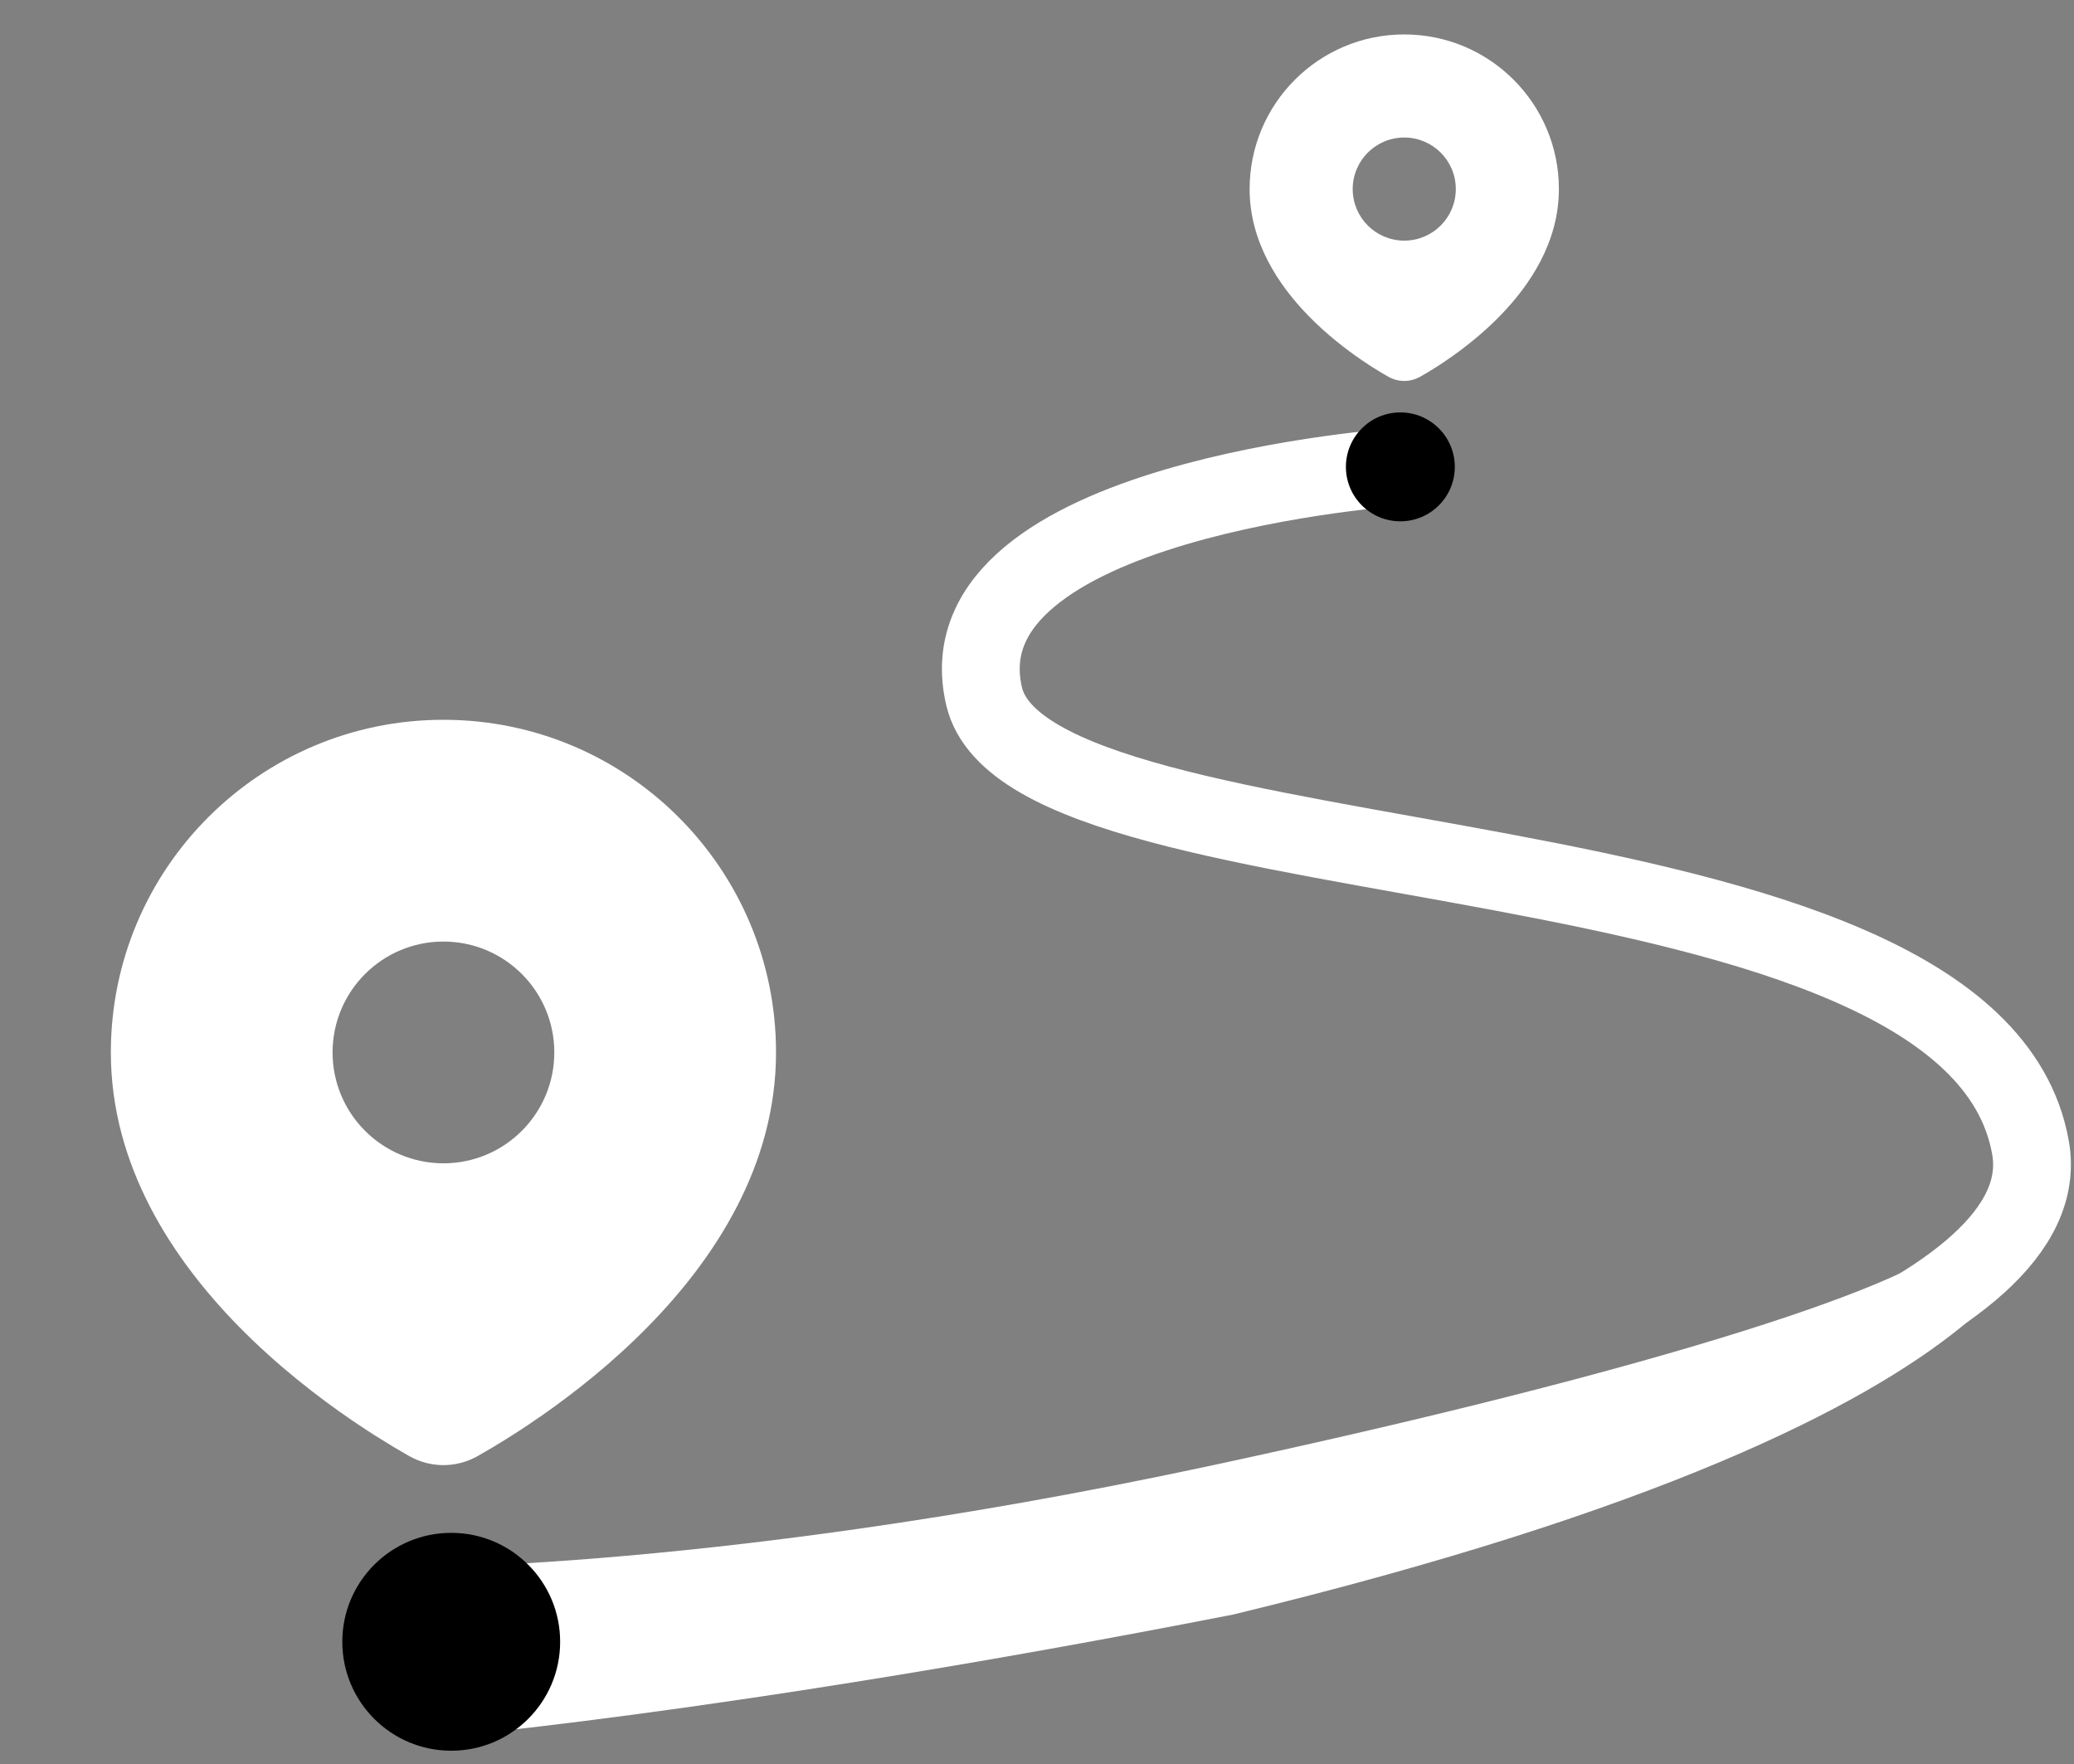 <svg width="87" height="74" viewBox="0 0 87 74" fill="none" xmlns="http://www.w3.org/2000/svg">
<rect x="0" y="0" width="87" height="74" fill="#808080" stroke="none"/>
<g clip-path="url(#clip0_690_18074)">
<path d="M58.906 1.444C62.488 1.444 65.392 4.348 65.392 7.93C65.392 10.145 64.184 11.958 62.911 13.259C62.213 13.973 61.471 14.558 60.838 15L60.532 15.21C60.482 15.243 60.434 15.274 60.387 15.305L60.115 15.478L59.873 15.626L59.574 15.8C59.156 16.036 58.655 16.036 58.237 15.8L57.938 15.626L57.563 15.395C57.518 15.366 57.472 15.336 57.425 15.305L57.129 15.108C56.464 14.655 55.656 14.032 54.9 13.259C53.627 11.958 52.419 10.145 52.419 7.93C52.419 4.348 55.323 1.444 58.906 1.444ZM58.906 5.768C57.711 5.768 56.743 6.736 56.743 7.93C56.743 9.124 57.711 10.092 58.906 10.092C60.1 10.092 61.068 9.124 61.068 7.93C61.068 6.736 60.1 5.768 58.906 5.768Z" fill="white"/>
</g>
<g clip-path="url(#clip1_690_18074)">
<path d="M18.602 30.189C26.307 30.189 32.553 36.435 32.553 44.14C32.553 48.905 29.955 52.804 27.218 55.603C25.716 57.138 24.119 58.397 22.759 59.349L22.099 59.799C21.993 59.87 21.889 59.938 21.787 60.005L21.204 60.376L20.683 60.694L20.039 61.069C19.141 61.576 18.062 61.576 17.164 61.069L16.52 60.694L15.715 60.197C15.617 60.135 15.518 60.071 15.416 60.005L14.78 59.581C13.35 58.605 11.612 57.266 9.985 55.603C7.248 52.804 4.65 48.905 4.65 44.14C4.65 36.435 10.897 30.189 18.602 30.189ZM18.602 39.49C16.033 39.49 13.951 41.572 13.951 44.14C13.951 46.709 16.033 48.791 18.602 48.791C21.17 48.791 23.252 46.709 23.252 44.14C23.252 41.572 21.17 39.49 18.602 39.49Z" fill="white"/>
</g>
<path d="M17.623 69.022C17.623 69.022 87.623 62.005 85.176 48.136C82.728 34.266 43.24 37.529 41.282 29.208C39.324 20.886 58.742 19.581 58.742 19.581" stroke="white" stroke-width="3.263" stroke-linecap="round"/>
<path d="M84.849 47.32L85.992 50.094C85.992 50.094 87.46 59.069 51.725 67.717C30.024 71.959 17.623 72.938 17.623 72.938L17.296 70.328L15.665 65.759C15.665 65.759 29.208 66.085 50.583 61.516C66.884 58.032 78.812 54.5 81.749 52.25C85.16 49.638 84.849 47.32 84.849 47.32Z" fill="white"/>
<circle cx="58.742" cy="19.581" r="2.284" fill="black"/>
<circle cx="18.928" cy="68.859" r="4.569" fill="black"/>
<defs>
<clipPath id="clip0_690_18074">
<rect width="17.296" height="17.296" fill="white" transform="translate(50.257)"/>
</clipPath>
<clipPath id="clip1_690_18074">
<rect width="37.203" height="37.203" fill="white" transform="translate(0 27.086)"/>
</clipPath>
</defs>
</svg>
